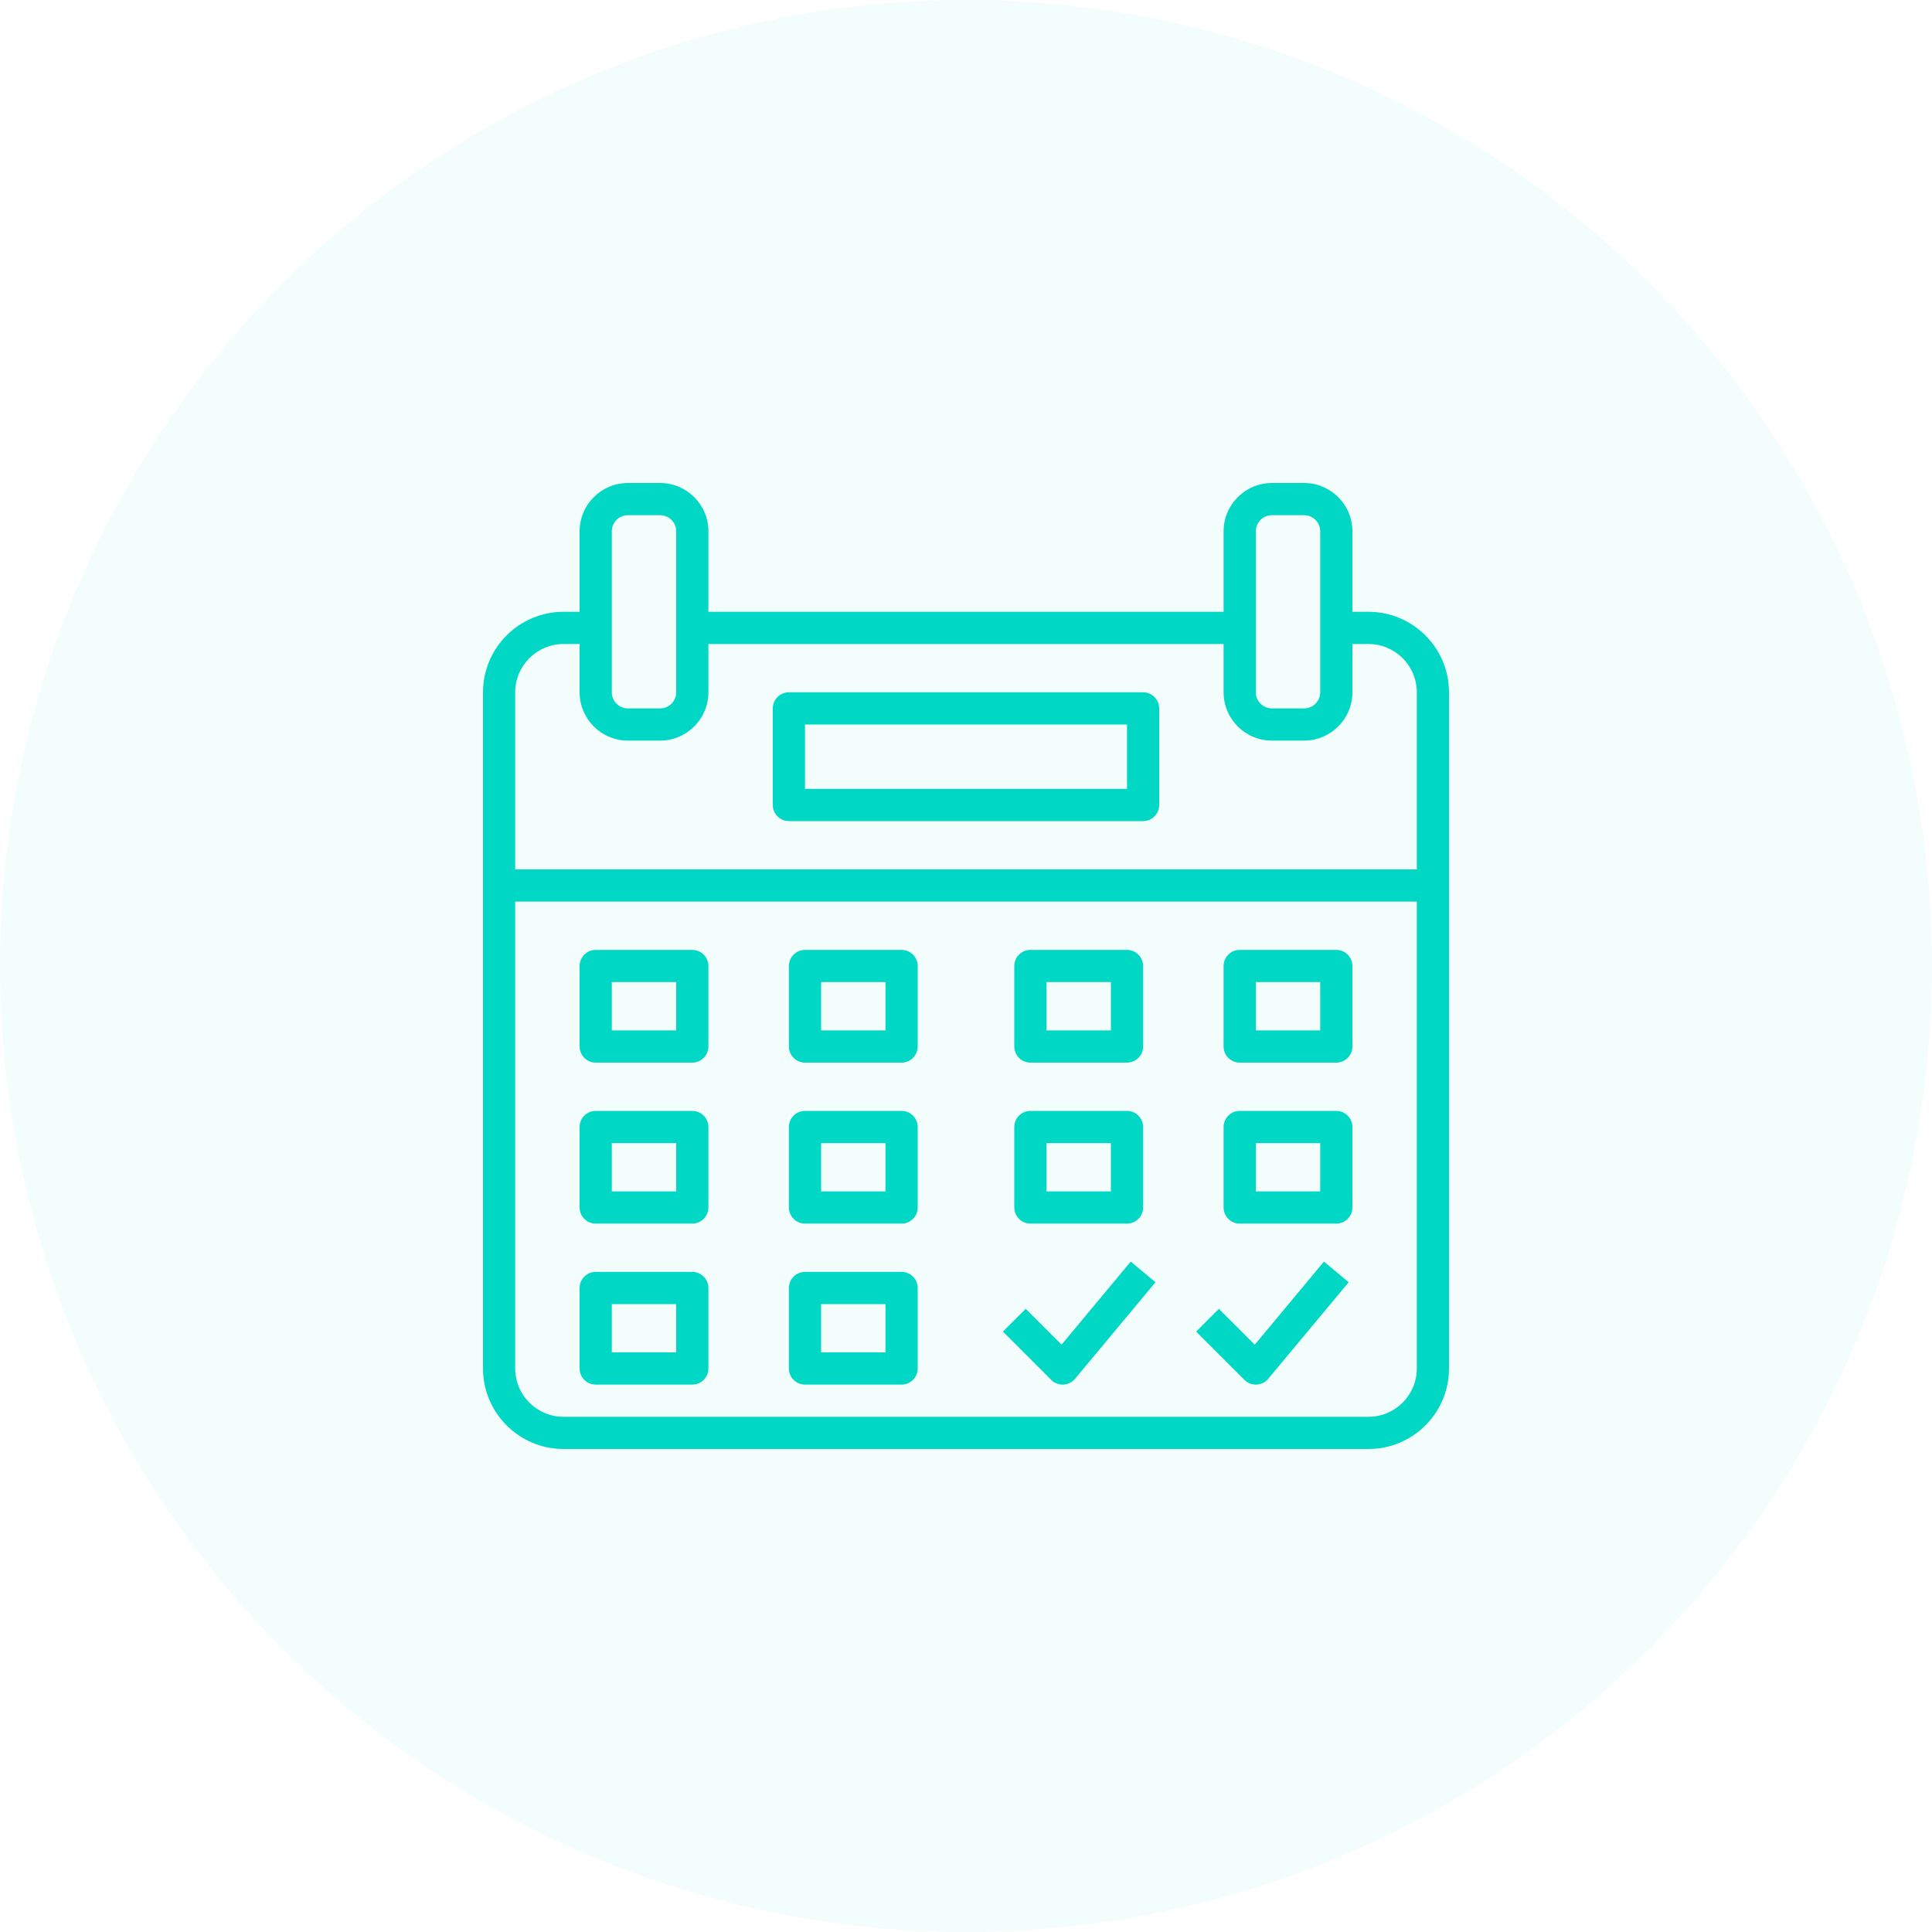 <svg width="60" height="60" viewBox="0 0 60 60" fill="none" xmlns="http://www.w3.org/2000/svg">
<circle cx="30" cy="30" r="30" fill="#01E3C2" fill-opacity="0.05"/>
<path d="M42.5 19H42V16.5C42 15.673 41.327 15 40.5 15H39.5C38.673 15 38 15.673 38 16.5V19H22V16.5C22 15.673 21.327 15 20.5 15H19.5C18.673 15 18 15.673 18 16.5V19H17.5C16.122 19 15 20.122 15 21.5V42.5C15 43.879 16.122 45 17.5 45H42.5C43.879 45 45 43.879 45 42.5V21.5C45 20.122 43.879 19 42.5 19ZM39 19.5V16.5C39 16.224 39.224 16 39.5 16H40.5C40.776 16 41 16.224 41 16.5V19.5V21.5C41 21.776 40.776 22 40.5 22H39.5C39.224 22 39 21.776 39 21.5V19.5ZM19 19.5V16.5C19 16.224 19.224 16 19.5 16H20.5C20.776 16 21 16.224 21 16.5V19.5V21.5C21 21.776 20.776 22 20.5 22H19.5C19.224 22 19 21.776 19 21.5V19.5ZM44 42.5C44 43.327 43.327 44 42.5 44H17.5C16.673 44 16 43.327 16 42.5V28H44V42.5ZM44 27H16V21.5C16 20.673 16.673 20 17.5 20H18V21.5C18 22.327 18.673 23 19.5 23H20.5C21.327 23 22 22.327 22 21.5V20H38V21.5C38 22.327 38.673 23 39.5 23H40.5C41.327 23 42 22.327 42 21.5V20H42.5C43.327 20 44 20.673 44 21.5V27Z" fill="#00D7C4"/>
<path d="M35.5 21.5H24.5C24.224 21.5 24 21.724 24 22V25C24 25.276 24.224 25.5 24.5 25.5H35.5C35.776 25.5 36 25.276 36 25V22C36 21.724 35.776 21.5 35.5 21.5ZM35 24.5H25V22.5H35V24.5Z" fill="#00D7C4"/>
<path d="M21.5 29.5H18.5C18.224 29.5 18 29.724 18 30V32.5C18 32.776 18.224 33 18.5 33H21.5C21.776 33 22 32.776 22 32.5V30C22 29.724 21.776 29.5 21.5 29.5ZM21 32H19V30.5H21V32Z" fill="#00D7C4"/>
<path d="M28 29.5H25C24.724 29.5 24.5 29.724 24.5 30V32.5C24.5 32.776 24.724 33 25 33H28C28.276 33 28.5 32.776 28.5 32.5V30C28.5 29.724 28.276 29.5 28 29.5ZM27.5 32H25.5V30.5H27.5V32Z" fill="#00D7C4"/>
<path d="M35 29.5H32C31.724 29.5 31.5 29.724 31.5 30V32.5C31.5 32.776 31.724 33 32 33H35C35.276 33 35.5 32.776 35.5 32.5V30C35.5 29.724 35.276 29.5 35 29.5ZM34.5 32H32.5V30.5H34.5V32Z" fill="#00D7C4"/>
<path d="M41.5 29.5H38.5C38.224 29.5 38 29.724 38 30V32.5C38 32.776 38.224 33 38.5 33H41.5C41.776 33 42 32.776 42 32.5V30C42 29.724 41.776 29.5 41.5 29.5ZM41 32H39V30.5H41V32Z" fill="#00D7C4"/>
<path d="M21.5 34.5H18.5C18.224 34.5 18 34.724 18 35V37.5C18 37.776 18.224 38 18.5 38H21.5C21.776 38 22 37.776 22 37.5V35C22 34.724 21.776 34.5 21.5 34.5ZM21 37H19V35.5H21V37Z" fill="#00D7C4"/>
<path d="M28 34.5H25C24.724 34.5 24.5 34.724 24.5 35V37.5C24.5 37.776 24.724 38 25 38H28C28.276 38 28.5 37.776 28.5 37.5V35C28.5 34.724 28.276 34.5 28 34.5ZM27.5 37H25.5V35.5H27.5V37Z" fill="#00D7C4"/>
<path d="M35 34.5H32C31.724 34.5 31.5 34.724 31.5 35V37.5C31.5 37.776 31.724 38 32 38H35C35.276 38 35.5 37.776 35.5 37.5V35C35.5 34.724 35.276 34.5 35 34.5ZM34.5 37H32.5V35.5H34.5V37Z" fill="#00D7C4"/>
<path d="M41.5 34.5H38.5C38.224 34.5 38 34.724 38 35V37.5C38 37.776 38.224 38 38.5 38H41.5C41.776 38 42 37.776 42 37.5V35C42 34.724 41.776 34.5 41.5 34.5ZM41 37H39V35.5H41V37Z" fill="#00D7C4"/>
<path d="M21.5 39.5H18.5C18.224 39.5 18 39.724 18 40V42.5C18 42.776 18.224 43 18.5 43H21.5C21.776 43 22 42.776 22 42.5V40C22 39.724 21.776 39.5 21.5 39.5ZM21 42H19V40.5H21V42Z" fill="#00D7C4"/>
<path d="M28 39.5H25C24.724 39.5 24.5 39.724 24.5 40V42.5C24.5 42.776 24.724 43 25 43H28C28.276 43 28.5 42.776 28.5 42.5V40C28.5 39.724 28.276 39.5 28 39.5ZM27.5 42H25.5V40.5H27.5V42Z" fill="#00D7C4"/>
<path d="M35.116 39.18L32.967 41.76L31.854 40.647L31.146 41.354L32.647 42.854C32.74 42.948 32.867 43 33 43C33.008 43 33.015 43 33.023 43C33.163 42.993 33.294 42.928 33.385 42.821L35.885 39.821L35.116 39.18Z" fill="#00D7C4"/>
<path d="M41.116 39.18L38.967 41.76L37.853 40.647L37.147 41.354L38.647 42.854C38.74 42.948 38.867 43 39 43C39.008 43 39.015 43 39.023 43C39.163 42.993 39.294 42.928 39.385 42.821L41.885 39.821L41.116 39.18Z" fill="#00D7C4"/>
</svg>
